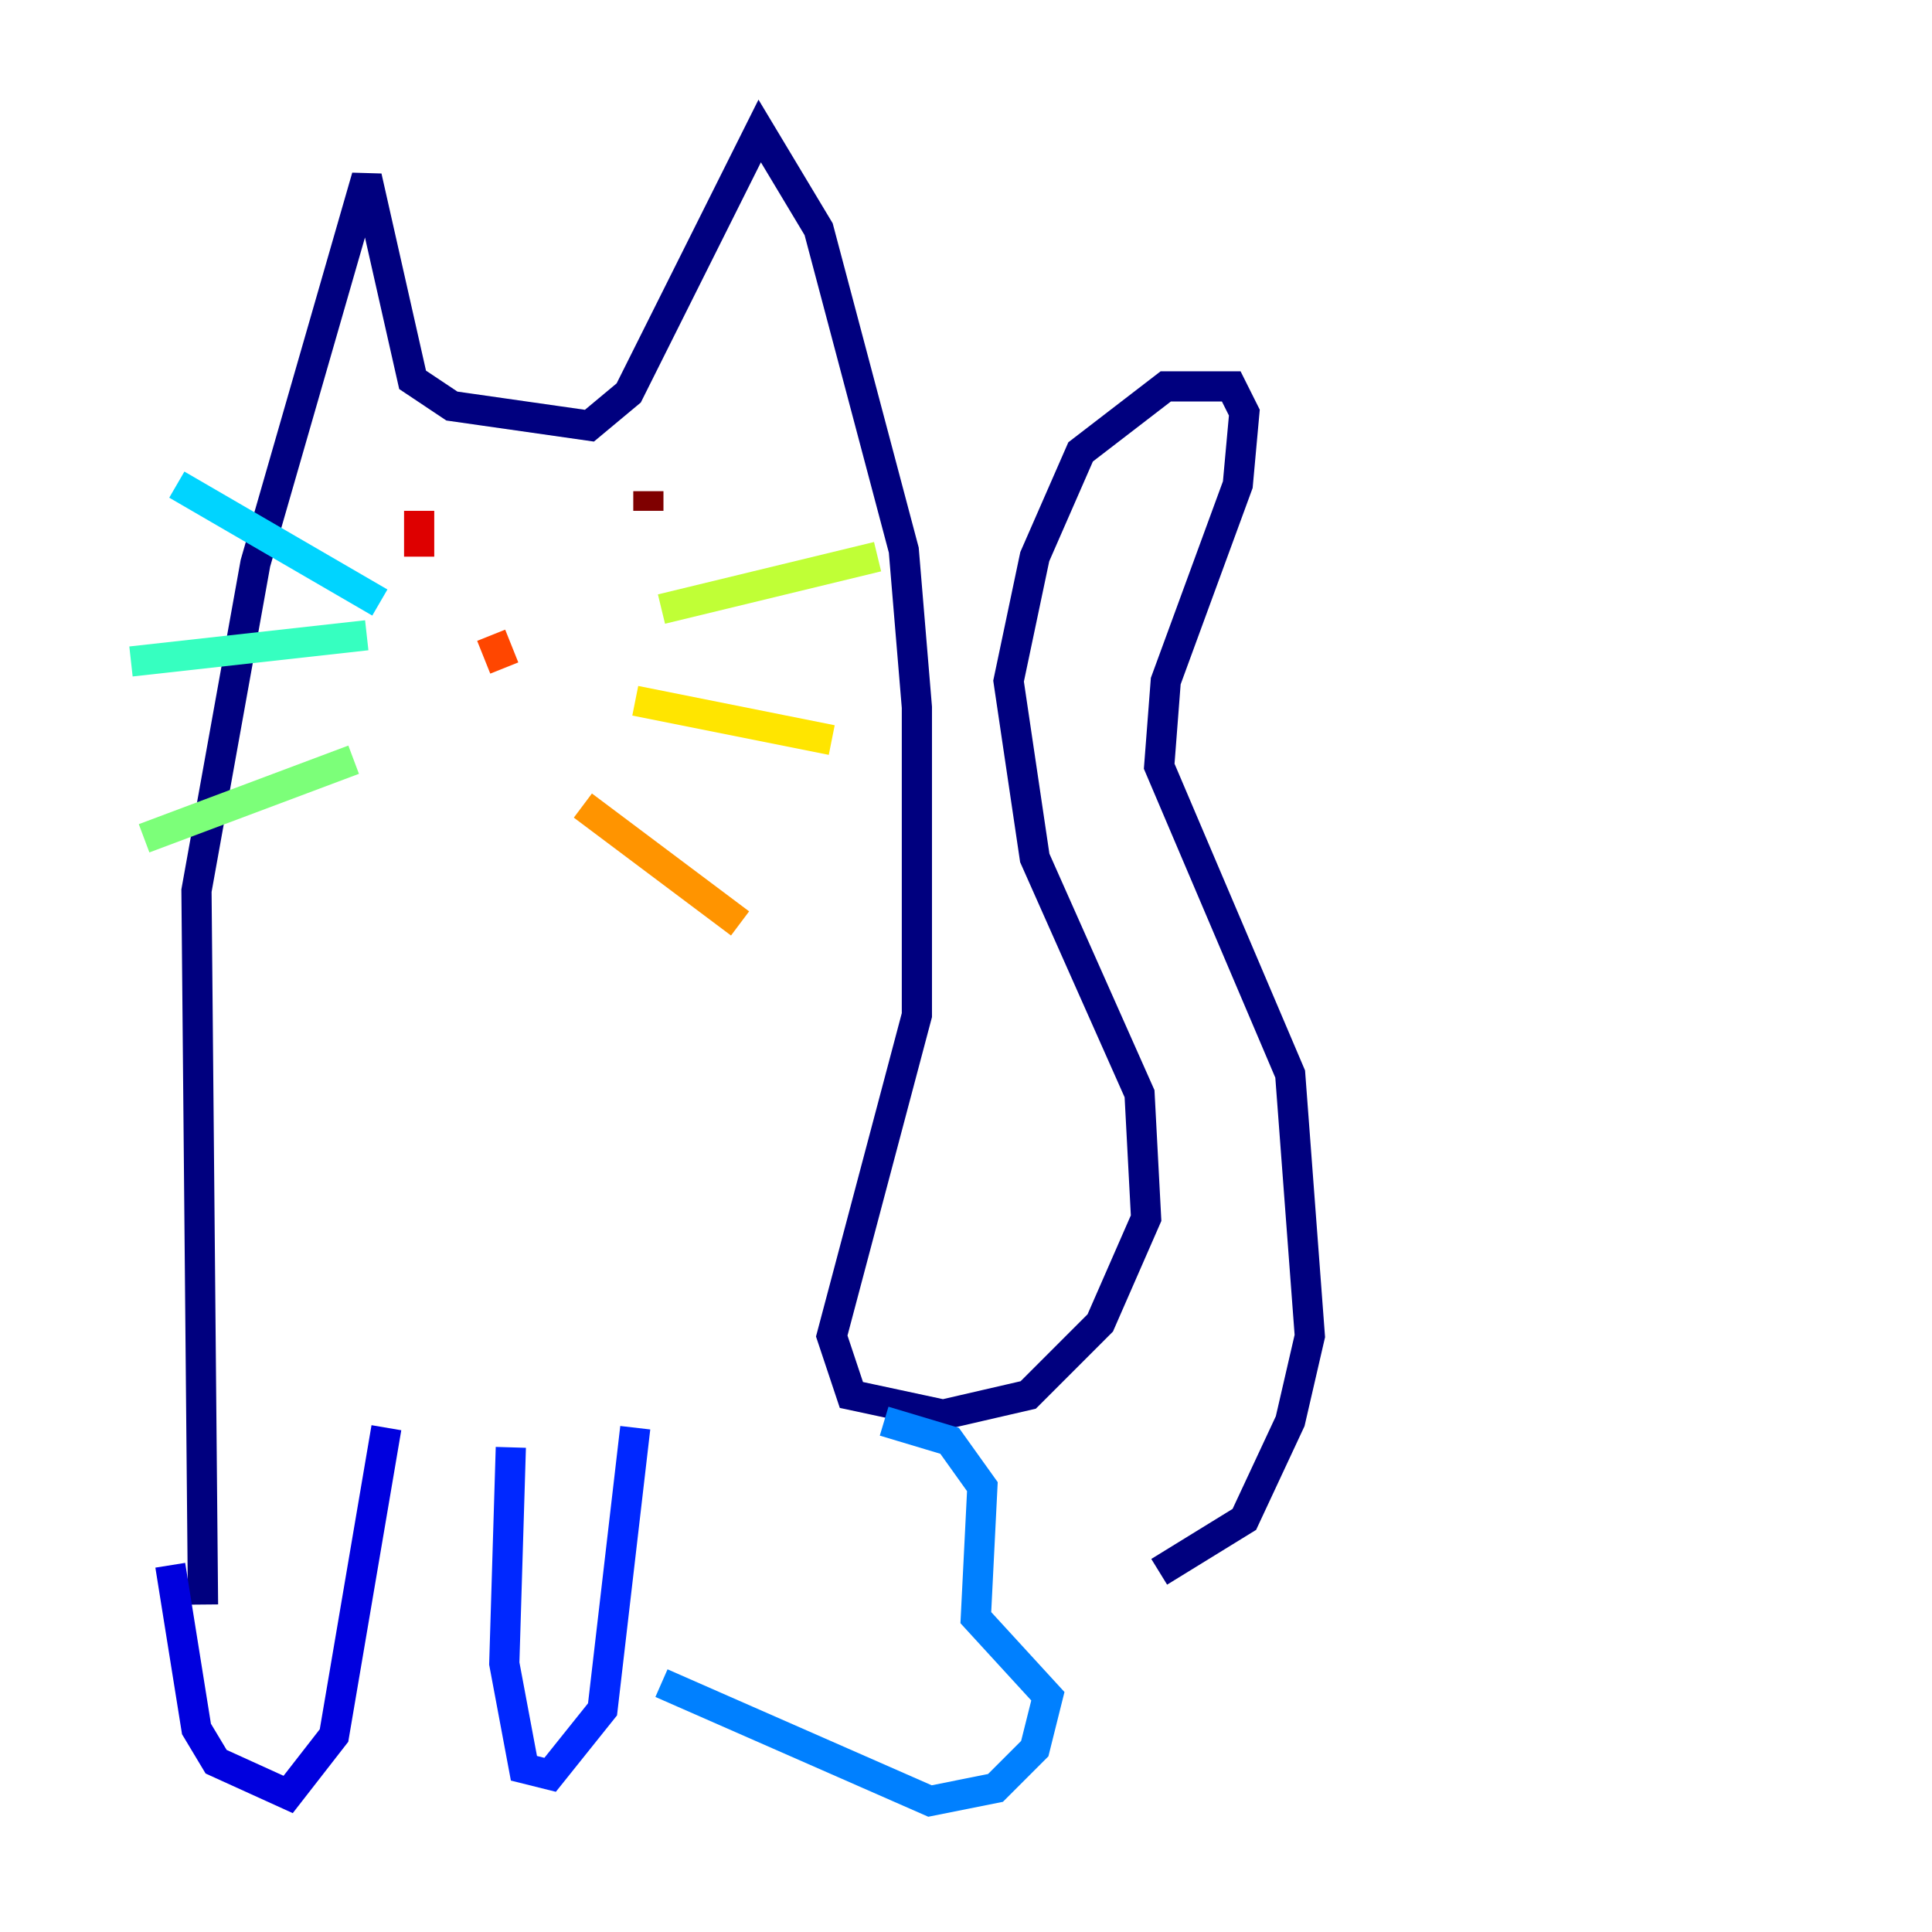 <?xml version="1.0" encoding="utf-8" ?>
<svg baseProfile="tiny" height="128" version="1.2" viewBox="0,0,128,128" width="128" xmlns="http://www.w3.org/2000/svg" xmlns:ev="http://www.w3.org/2001/xml-events" xmlns:xlink="http://www.w3.org/1999/xlink"><defs /><polyline fill="none" points="13.451,106.305 13.017,59.01 16.922,37.315 24.298,11.715 27.336,25.166 29.939,26.902 39.051,28.203 41.654,26.034 50.332,8.678 54.237,15.186 59.878,36.447 60.746,46.861 60.746,67.254 55.105,88.515 56.407,92.42 62.481,93.722 68.122,92.42 72.895,87.647 75.932,80.705 75.498,72.461 68.556,56.841 66.82,45.125 68.556,36.881 71.593,29.939 77.234,25.6 81.573,25.6 82.441,27.336 82.007,32.108 77.234,45.125 76.8,50.766 85.478,71.159 86.78,88.515 85.478,94.156 82.441,100.664 76.8,104.136" stroke="#00007f" stroke-width="2" /><polyline fill="none" points="11.281,103.702 13.017,114.549 14.319,116.719 19.091,118.888 22.129,114.983 25.6,94.59" stroke="#0000de" stroke-width="2" /><polyline fill="none" points="33.844,95.891 33.41,110.21 34.712,117.153 36.447,117.586 39.919,113.248 42.088,94.59" stroke="#0028ff" stroke-width="2" /><polyline fill="none" points="58.576,94.156 62.915,95.458 65.085,98.495 64.651,107.173 69.424,112.38 68.556,115.851 65.953,118.454 61.614,119.322 43.824,111.512" stroke="#0080ff" stroke-width="2" /><polyline fill="none" points="25.166,39.919 11.715,32.108" stroke="#00d4ff" stroke-width="2" /><polyline fill="none" points="24.298,42.088 8.678,43.824" stroke="#36ffc0" stroke-width="2" /><polyline fill="none" points="23.43,50.332 9.546,55.539" stroke="#7cff79" stroke-width="2" /><polyline fill="none" points="43.824,40.352 58.142,36.881" stroke="#c0ff36" stroke-width="2" /><polyline fill="none" points="42.088,46.427 55.105,49.031" stroke="#ffe500" stroke-width="2" /><polyline fill="none" points="38.617,53.37 49.031,61.18" stroke="#ff9400" stroke-width="2" /><polyline fill="none" points="33.41,44.258 32.542,42.088" stroke="#ff4600" stroke-width="2" /><polyline fill="none" points="27.77,36.881 27.77,33.844" stroke="#de0000" stroke-width="2" /><polyline fill="none" points="42.956,33.844 42.956,32.542" stroke="#7f0000" stroke-width="2" /></svg>